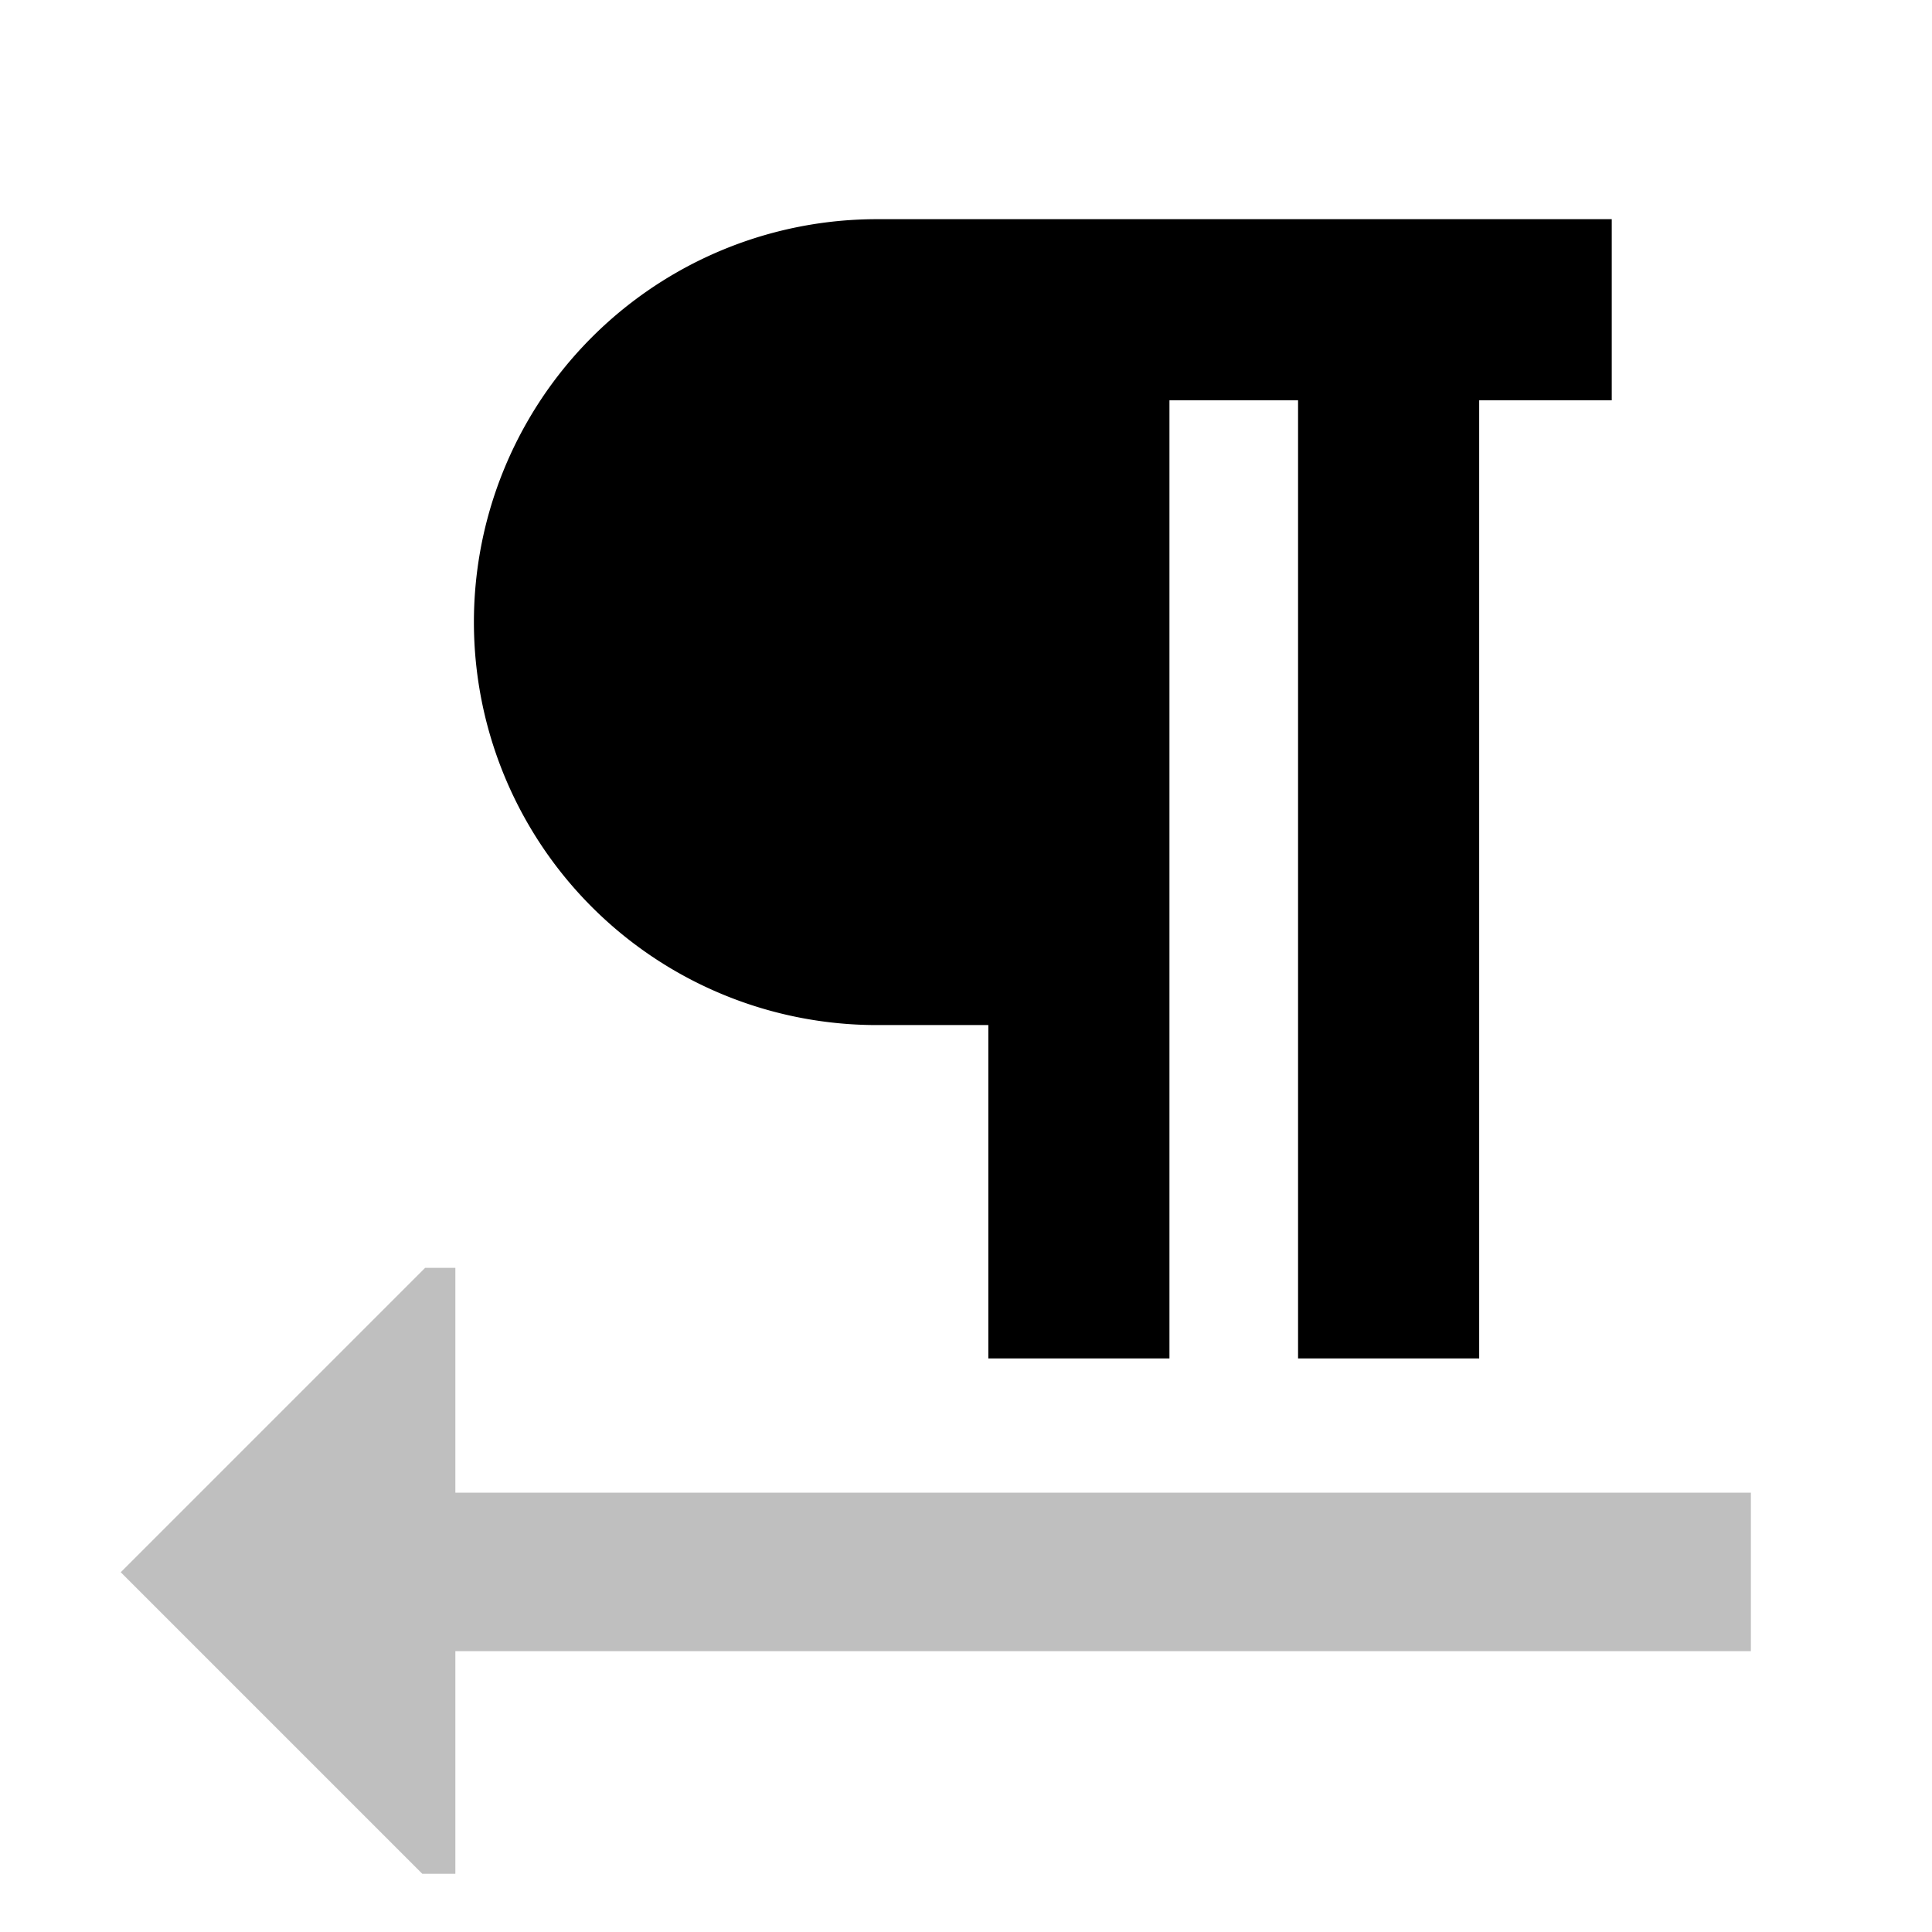 <svg xmlns="http://www.w3.org/2000/svg" viewBox="0 0 512 512">
  <polygon fill="currentColor" points="120.675 336 112.657 336 32 416.657 111.915 496.572 120.675 496.572 120.675 437.572 464 437.572 464 395.572 120.675 395.572 120.675 336" class="ci-secondary" opacity="0.25"/>
  <path fill="currentColor" d="M392,360V106.087h35.13v-48H232.7a106.783,106.783,0,1,0,0,213.565h29.217V360h48V106.087H344V360Z" class="ci-primary"/>
</svg>
